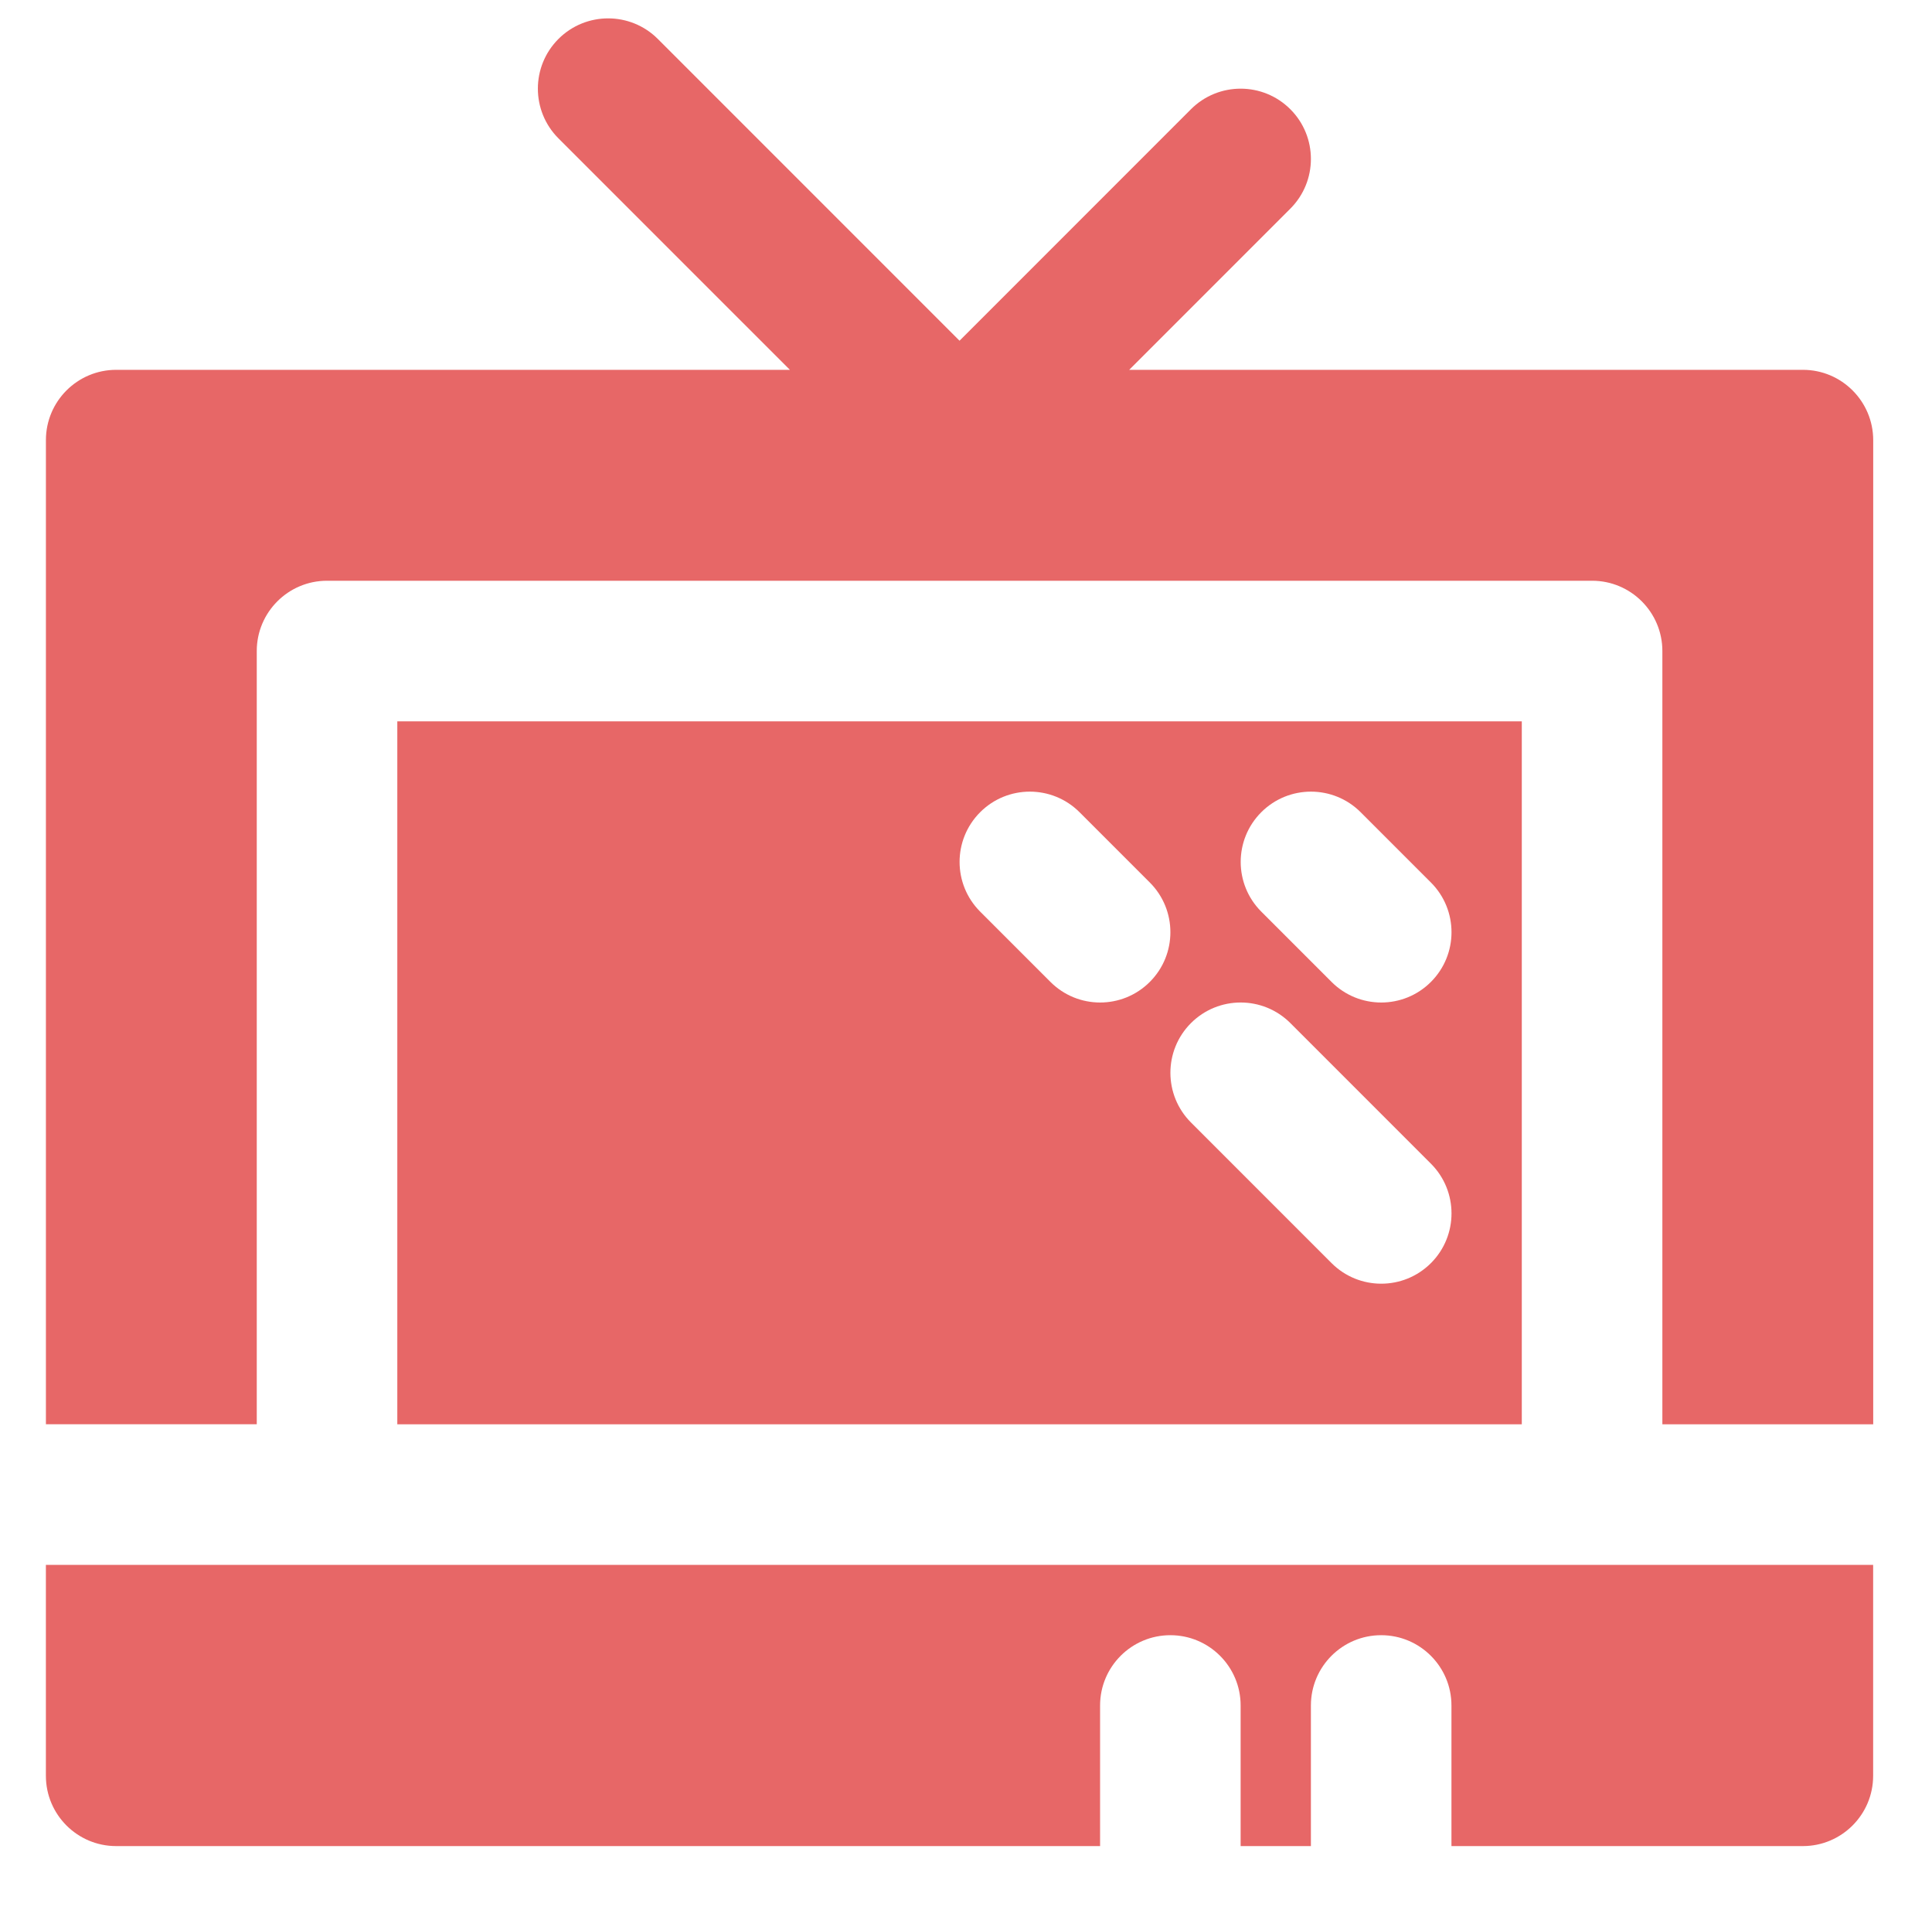 <svg xmlns="http://www.w3.org/2000/svg" xmlns:xlink="http://www.w3.org/1999/xlink" width="74.011" height="73.407" version="1.1" style=""><rect id="backgroundrect" width="100%" height="100%" x="0" y="0" fill="none" stroke="none" class="" style=""/><defs xmlns="http://www.w3.org/1999/xhtml"><style type="text/css"><![CDATA[]]></style></defs><defs id="SvgjsDefs4775"/><g class="currentLayer" style=""><title>Layer 1</title><g id="SvgjsG4782" featurekey="root" fill="#2f5d9d"/><g id="SvgjsG4783" featurekey="symbol1" fill="#e76767" class="" fill-opacity="1"><g stroke-width="0" id="svg_1" fill="#e76767" fill-opacity="1"><g stroke-width="0" id="svg_2" fill="#e76767" fill-opacity="1"><path d="M69.066,14.164 H43.257 l6.173,-6.173 c1.051,-1.051 1.051,-2.756 0,-3.807 c-1.051,-1.051 -2.756,-1.051 -3.807,0 L36.758,13.049 l-11.558,-11.557 c-1.05,-1.051 -2.757,-1.051 -3.807,0 c-1.051,1.051 -1.051,2.756 0,3.807 L30.259,14.164 H4.451 c-1.486,0 -2.692,1.206 -2.692,2.692 v37.692 h8.077 V24.934 c0,-1.486 1.206,-2.692 2.692,-2.692 h48.462 c1.486,0 2.692,1.206 2.692,2.692 v29.615 h8.077 V16.857 C71.758,15.371 70.552,14.164 69.066,14.164 z" stroke-width="0" id="svg_3" fill="#e76767" fill-opacity="1"/><path d="M15.22,27.626 v26.923 h43.077 V27.626 H15.22 zM42.143,38.395 c-0.689,0 -1.377,-0.263 -1.903,-0.789 l-2.692,-2.692 c-1.051,-1.051 -1.051,-2.756 0,-3.807 c1.05,-1.051 2.756,-1.051 3.807,0 l2.692,2.692 c1.051,1.051 1.051,2.756 0,3.807 C43.52,38.133 42.832,38.395 42.143,38.395 zM54.816,48.376 C54.289,48.902 53.601,49.164 52.912,49.164 s-1.377,-0.263 -1.903,-0.789 l-5.385,-5.385 c-1.051,-1.051 -1.051,-2.756 0,-3.807 s2.756,-1.051 3.807,0 l5.385,5.385 C55.867,45.62 55.867,47.324 54.816,48.376 zM54.816,37.606 C54.289,38.133 53.601,38.395 52.912,38.395 s-1.377,-0.263 -1.903,-0.789 l-2.692,-2.692 c-1.051,-1.051 -1.051,-2.756 0,-3.807 c1.051,-1.051 2.756,-1.051 3.807,0 l2.692,2.692 C55.867,34.851 55.867,36.555 54.816,37.606 z" stroke-width="0" id="svg_4" fill="#e76767" fill-opacity="1"/><path d="M1.758,68.011 c0,1.486 1.206,2.692 2.692,2.692 h37.692 v-5.385 c0,-1.486 1.206,-2.692 2.692,-2.692 s2.692,1.206 2.692,2.692 v5.385 h2.692 v-5.385 c0,-1.486 1.206,-2.692 2.692,-2.692 s2.692,1.206 2.692,2.692 v5.385 h13.462 c1.486,0 2.692,-1.206 2.692,-2.692 v-8.077 H1.758 V68.011 z" stroke-width="0" id="svg_5" fill="#e76767" fill-opacity="1"/></g></g></g></g></svg>